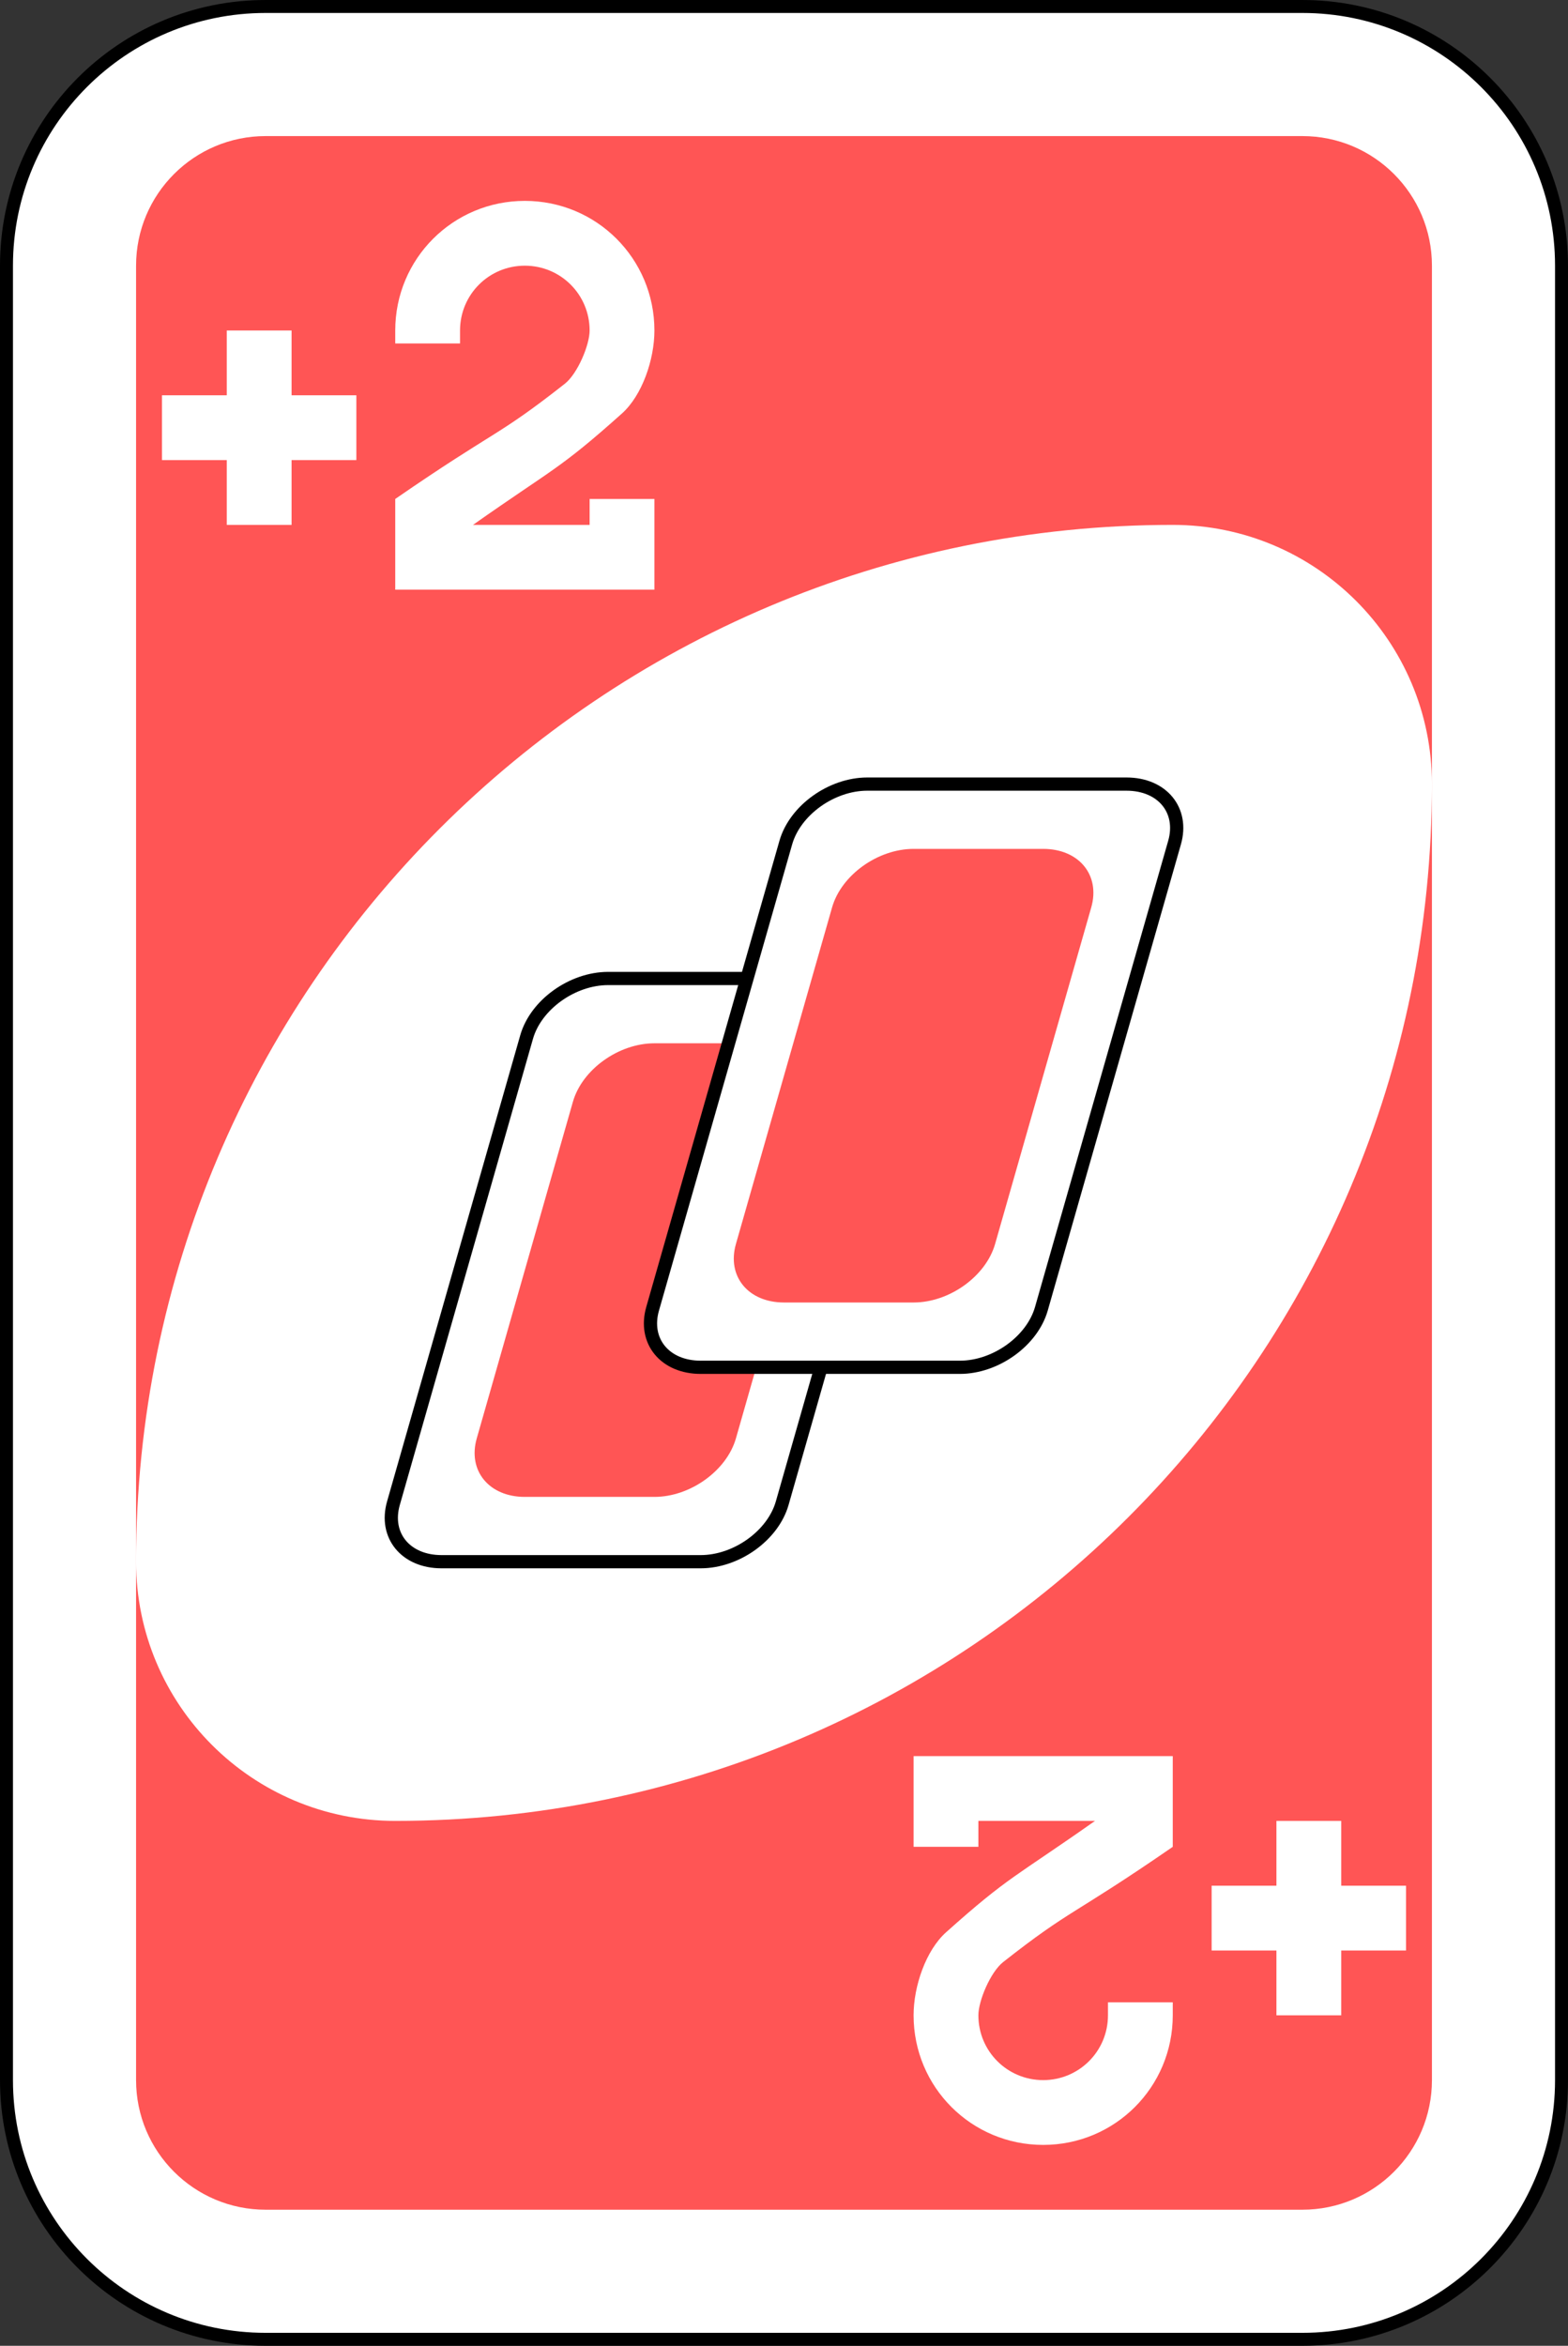 <svg width="242" height="362" viewBox="0 0 242 362" fill="none" xmlns="http://www.w3.org/2000/svg">
<rect x="0" y="0" width="242" height="362" fill="#333333" stroke="none"/>
<path d="M201 1H41C18.909 1 1 18.909 1 41V321C1 343.091 18.909 361 41 361H201C223.091 361 241 343.091 241 321V41C241 18.909 223.091 1 201 1Z" fill="white" stroke="black" stroke-width="2"/>
<path d="M201 21H41C29.954 21 21 29.954 21 41V321C21 332.046 29.954 341 41 341H201C212.046 341 221 332.046 221 321V41C221 29.954 212.046 21 201 21Z" fill="#FF5555"/>
<path fill-rule="evenodd" clip-rule="evenodd" d="M181 81C92.634 81 21 152.634 21 241C21 263.091 38.909 281 61 281C149.366 281 221 209.366 221 121C221 98.909 203.091 81 181 81Z" fill="white"/>
<path d="M133.857 151H93.857C88.334 151 82.702 155.042 81.277 160.03L60.723 231.97C59.298 236.957 62.62 241 68.143 241H108.143C113.666 241 119.298 236.957 120.723 231.97L141.277 160.03C142.702 155.042 139.38 151 133.857 151Z" fill="white" stroke="black" stroke-width="2.04"/>
<path d="M121 161H101C95.477 161 89.845 165.043 88.42 170.03L73.58 221.97C72.155 226.957 75.477 231 81 231H101C106.523 231 112.155 226.957 113.58 221.97L128.42 170.03C129.845 165.043 126.523 161 121 161Z" fill="#FF5555"/>
<path d="M173.857 121H133.857C128.334 121 122.702 125.042 121.277 130.03L100.723 201.97C99.298 206.957 102.62 211 108.143 211H148.143C153.665 211 159.298 206.957 160.723 201.97L181.277 130.03C182.702 125.042 179.38 121 173.857 121Z" fill="white" stroke="black" stroke-width="2.04"/>
<path d="M161 131H141C135.477 131 129.845 135.043 128.42 140.03L113.58 191.97C112.155 196.957 115.477 201 121 201H141C146.523 201 152.155 196.957 153.58 191.97L168.42 140.03C169.845 135.043 166.523 131 161 131Z" fill="#FF5555"/>
<path fill-rule="evenodd" clip-rule="evenodd" d="M35 51V61H25V71H35V81H45V71H55V61H45V51H35Z" fill="white"/>
<path d="M81 31C69.92 31 61 39.92 61 51V53H71V51C71 45.46 75.46 41 81 41C86.54 41 91 45.46 91 51C91 53.255 89.129 57.68 87.175 59.218C76.565 67.568 76.677 66.189 61 77V91H81H101V81V77H91V81H81H73C85.38 72.282 86.285 72.494 95.986 63.812C99.094 61.031 101 55.51 101 51C101 39.92 92.08 31 81 31Z" fill="white"/>
<path fill-rule="evenodd" clip-rule="evenodd" d="M207 311V301H217V291.001H207V281H197V291.001H187V301H197V311H207Z" fill="white"/>
<path d="M161 331C172.08 331 181 322.08 181 311V309H171V311C171 316.54 166.54 321 161 321C155.46 321 151 316.54 151 311C151 308.746 152.871 304.32 154.825 302.782C165.435 294.433 165.323 295.812 181 285V271H161H141V281V285H151V281H161H169C156.62 289.718 155.715 289.507 146.014 298.188C142.906 300.97 141 306.49 141 311C141 322.08 149.92 331 161 331Z" fill="white"/>
</svg>
